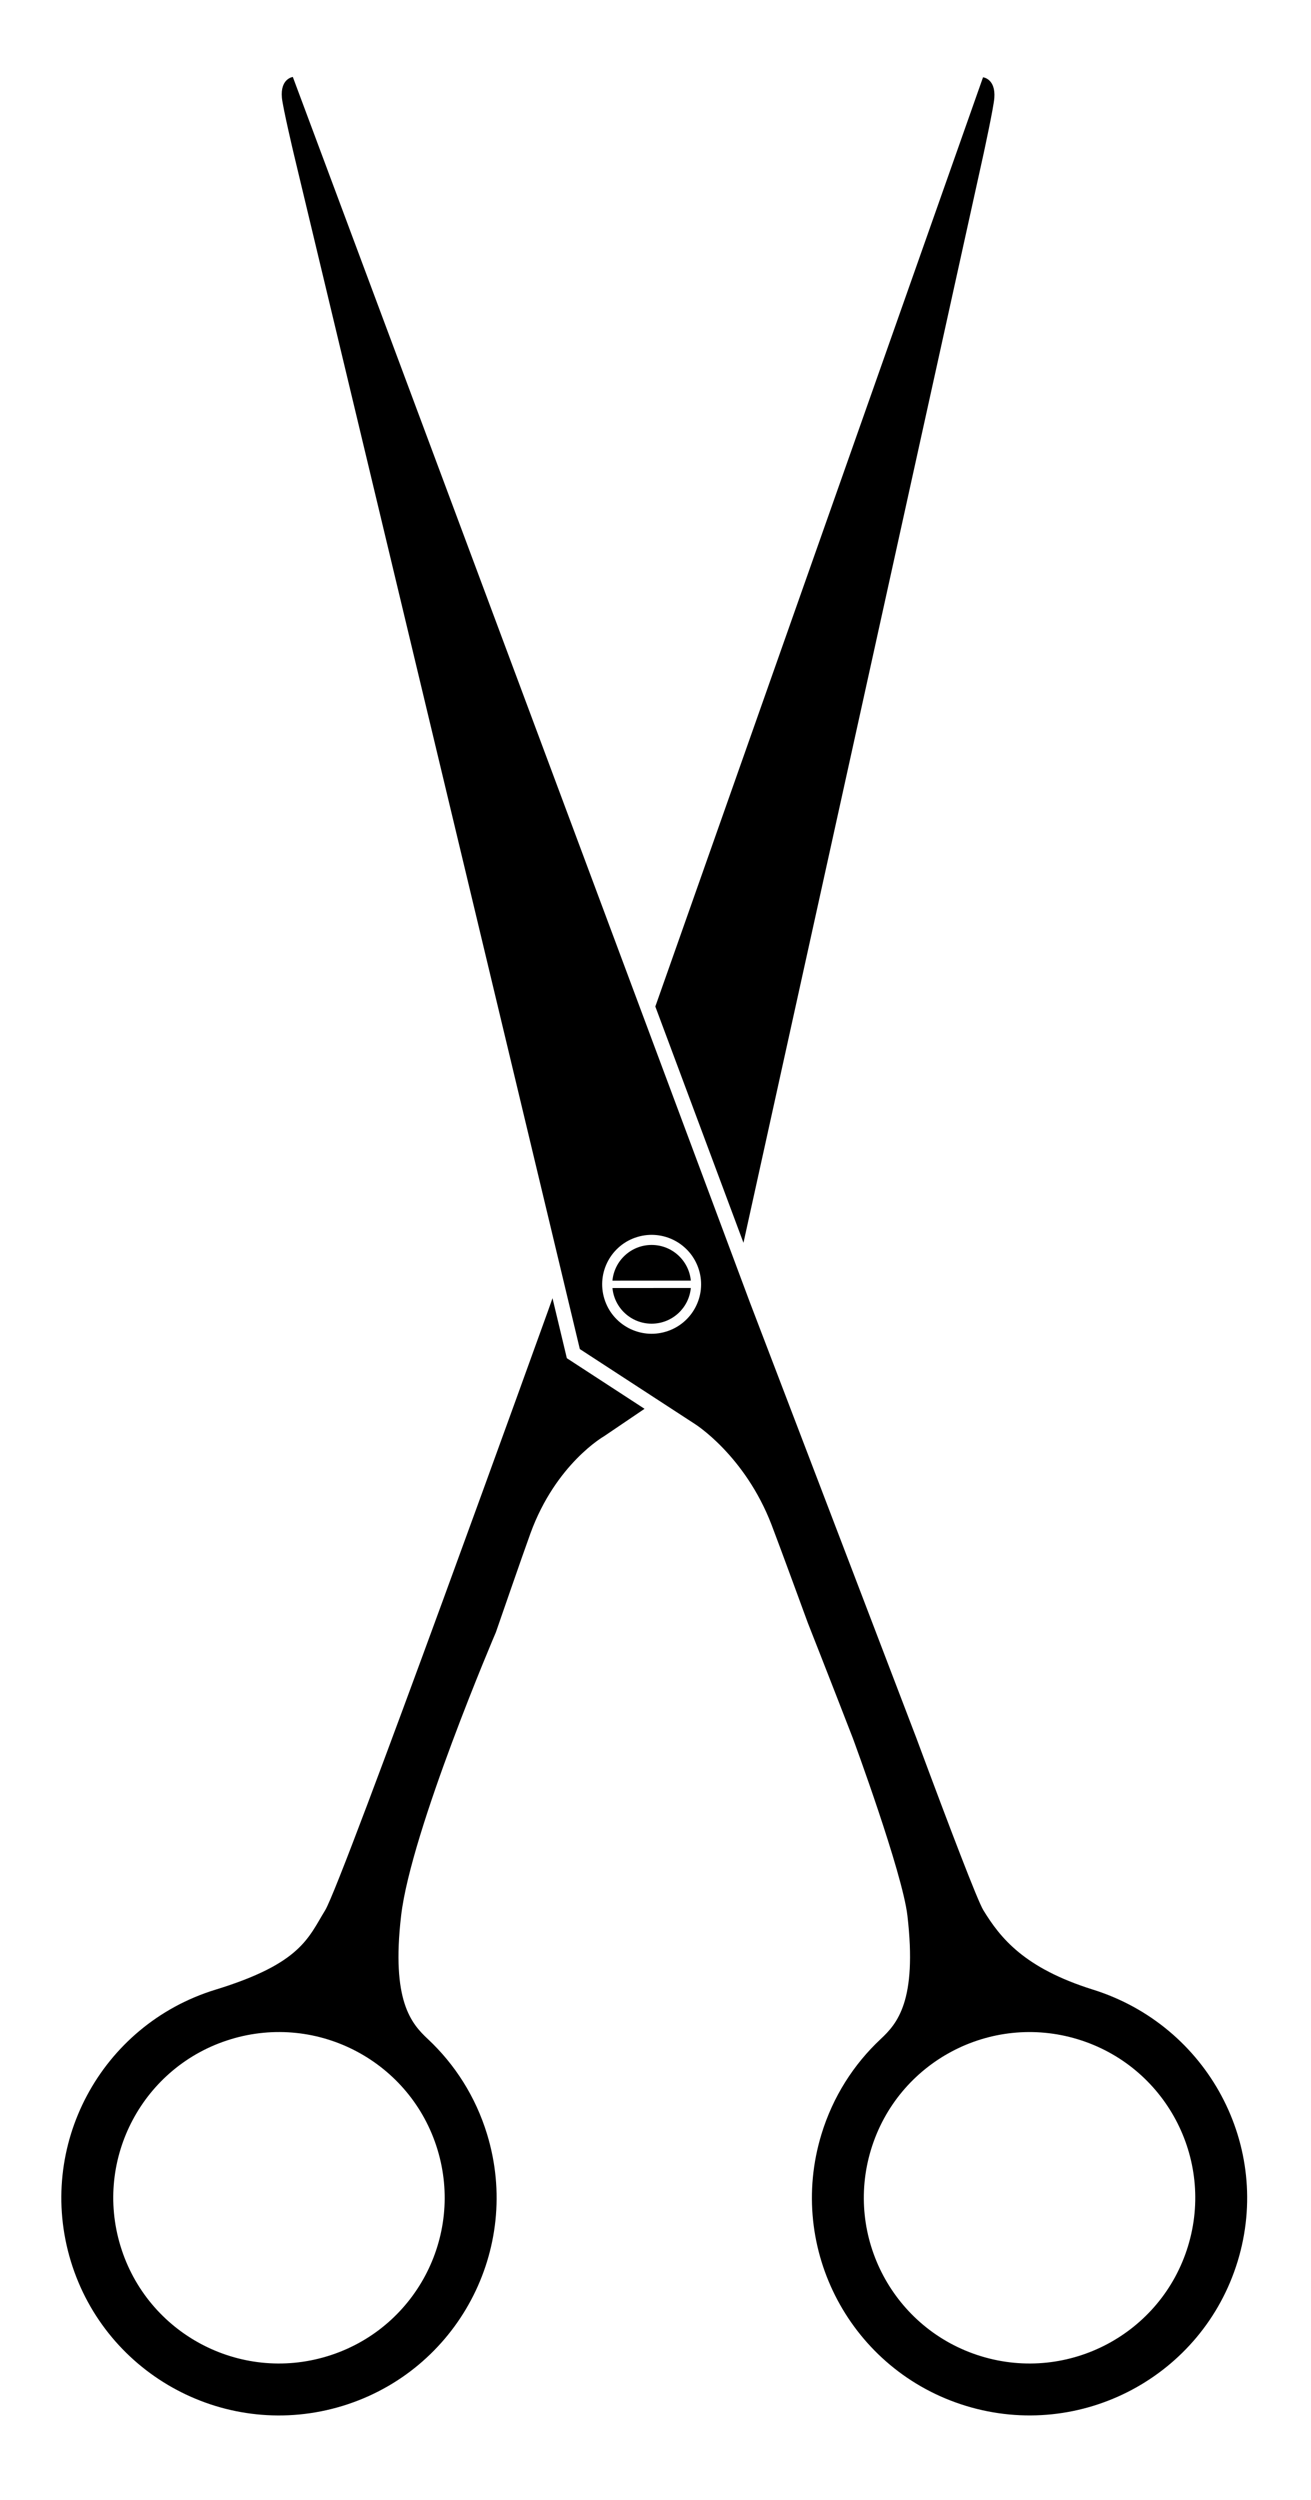 <svg xmlns="http://www.w3.org/2000/svg" xmlns:xlink="http://www.w3.org/1999/xlink" version="1.1" x="0px" y="0px" viewBox="0 0 78.667 150" enable-background="new 0 0 78.667 150" xml:space="preserve">
    <path d="M65.586,119.38c-4.132-1.294-5.559-3.098-6.582-4.77c-0.346-0.565-1.99-4.867-4.012-10.311l-9.995-26.156L17.571,4.617  c0,0-0.764,0.094-0.655,1.254c0.054,0.566,0.688,3.264,0.708,3.345l17.169,71.729l6.91,4.5c0,0,2.993,1.879,4.593,6.04  c0.5,1.302,2.178,5.891,2.178,5.891s1.265,3.206,2.704,6.925c0,0,2.968,8.03,3.272,10.642c0.595,5.12-0.617,6.477-1.606,7.403  c-1.613,1.51-2.864,3.451-3.554,5.715c-2.103,6.897,1.783,14.194,8.68,16.296c6.896,2.104,14.194-1.783,16.297-8.68  C76.37,128.78,72.467,121.536,65.586,119.38z M39.967,79.898c-1.567,0.479-3.226-0.405-3.704-1.973  c-0.479-1.567,0.405-3.226,1.973-3.704c1.567-0.478,3.226,0.405,3.704,1.973C42.419,77.762,41.536,79.421,39.967,79.898z   M71.288,134.768c-1.602,5.252-7.158,8.211-12.41,6.61c-5.251-1.602-8.211-7.157-6.61-12.409c1.602-5.252,7.158-8.21,12.41-6.609  C69.93,123.961,72.889,129.517,71.288,134.768z"/>
    <path d="M58.987,4.637L39.323,60.392l5.289,14.177L59.018,9.236c0.017-0.082,0.605-2.79,0.647-3.356  C59.753,4.717,58.987,4.637,58.987,4.637z"/>
    <path d="M29.229,128.061c-0.69-2.265-1.941-4.205-3.554-5.715c-0.99-0.927-2.202-2.284-1.606-7.403  c0.596-5.119,5.687-17.006,5.687-17.006s1.595-4.617,2.072-5.929c1.525-4.189,4.418-5.832,4.418-5.832l2.43-1.646l-4.662-3.036  l-0.861-3.601l-0.266,0.753c0,0-12.349,34.296-13.373,35.967c-1.023,1.671-1.457,3.197-6.582,4.769  c-6.894,2.115-10.784,9.399-8.681,16.297c2.104,6.897,9.4,10.784,16.297,8.68C27.446,142.254,31.332,134.958,29.229,128.061z   M7.231,134.768c-1.602-5.251,1.357-10.807,6.609-12.409c5.251-1.601,10.808,1.357,12.409,6.609s-1.357,10.808-6.609,12.409  C14.388,142.98,8.832,140.02,7.231,134.768z"/>
    <path d="M41.453,76.837c-0.113-1.2-1.123-2.14-2.353-2.139c-1.229,0-2.238,0.941-2.35,2.141L41.453,76.837z"/>
    <path d="M36.751,77.283c0.112,1.201,1.123,2.141,2.352,2.139c1.229-0.001,2.238-0.941,2.35-2.142L36.751,77.283z"/>
</svg>
